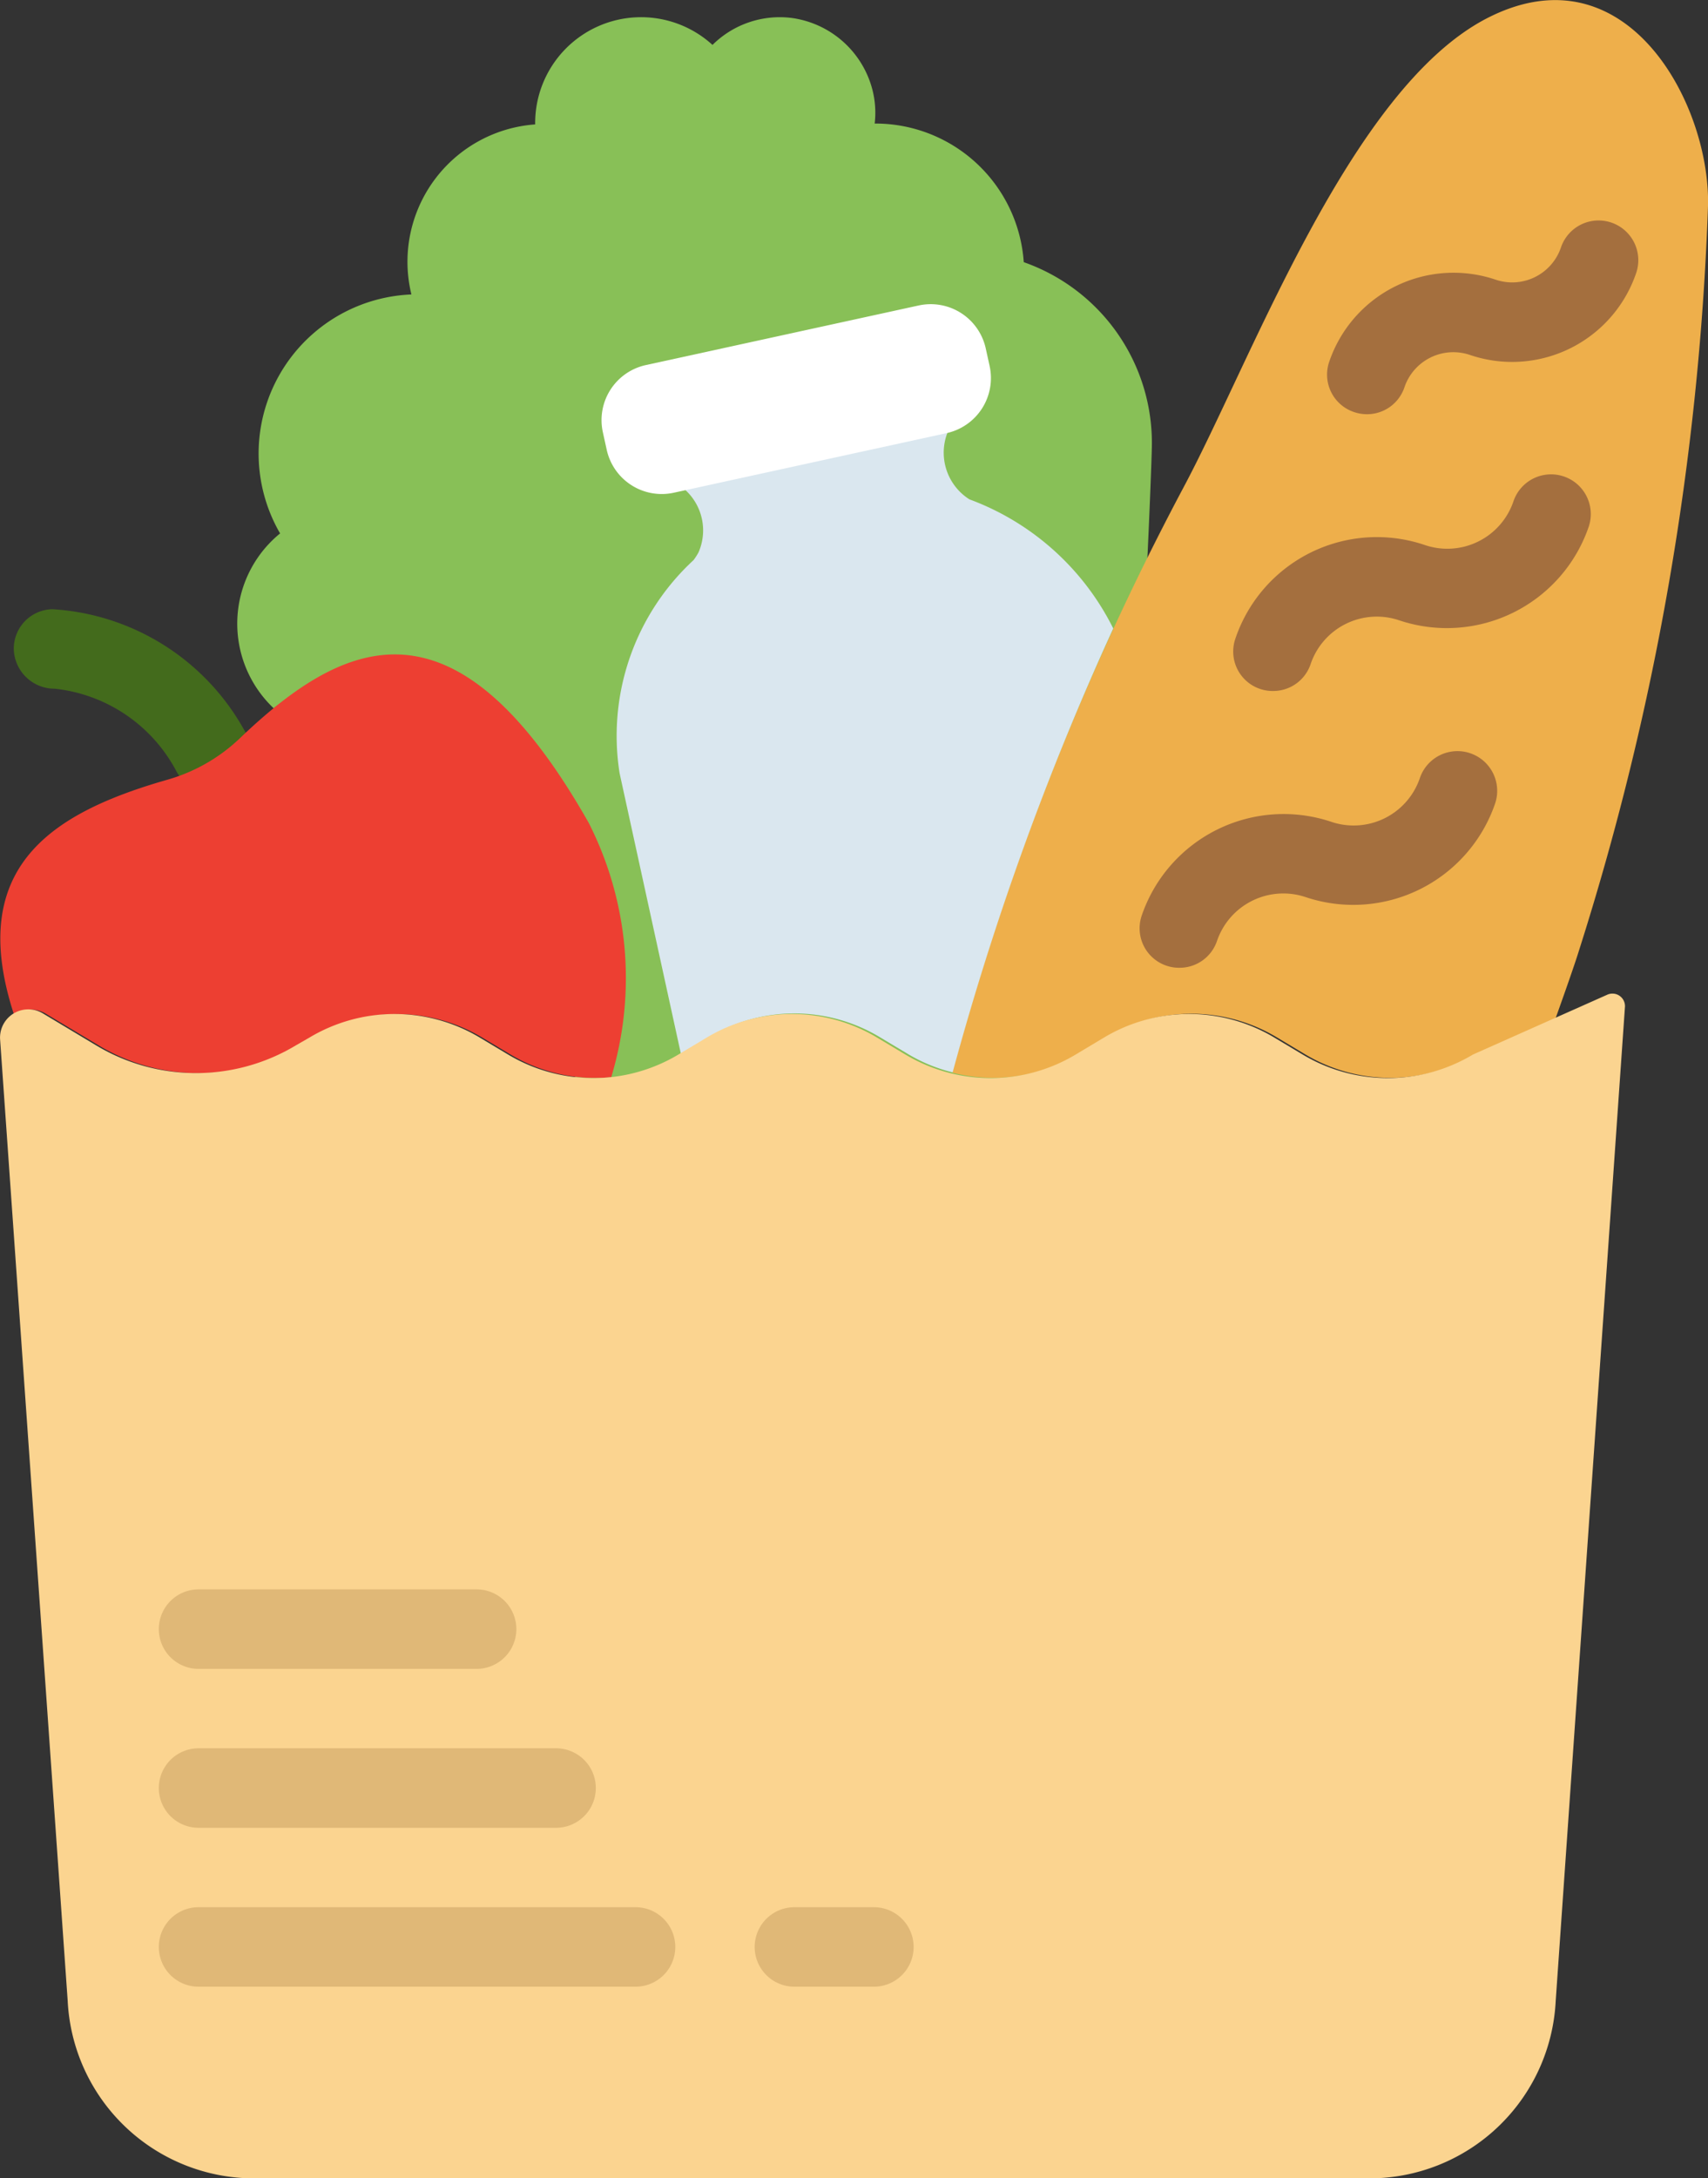 <svg xmlns="http://www.w3.org/2000/svg" width="21.642" height="27.592" viewBox="0 0 21.642 27.592"><rect x="0" y="0" width="21.642" height="27.592" fill="#333333" stroke="none"/><g transform="translate(-5.91 0.001)"><path d="M8.753,17.637a.5.5,0,0,1-.429-.24,1.98,1.98,0,0,0-1.549-1.059.517.517,0,0,1-.518-.488.5.5,0,0,1,.488-.519A2.984,2.984,0,0,1,9.181,16.87a.5.5,0,0,1-.428.768Z" transform="translate(-0.172 -7.615)" fill="#436b1c"/><g transform="translate(8.918 0.217)"><path d="M21.85,3.534a1.885,1.885,0,0,0-1.88-1.756h-.009a1.167,1.167,0,0,0-.04-.469A1.228,1.228,0,0,0,18.906.44a1.21,1.21,0,0,0-1,.342,1.342,1.342,0,0,0-2.247,1s0,0,0,.007a1.744,1.744,0,0,0-1.568,2.154,2.017,2.017,0,0,0-1.664,3.027,1.475,1.475,0,0,0-.081,2.215c1.214-.992,2.489,2.326,3.991,4.975.5.88,5.888-.057,6.317.489.489-.44.805-8.1.819-8.773A2.427,2.427,0,0,0,21.85,3.534Z" transform="translate(-11.886 -0.431)" fill="#88c057"/></g><path d="M31.483,13.354l.359-.215a2.1,2.1,0,0,1,2.158,0l.359.215a2.1,2.1,0,0,0,2.158,0l1.014-.451c.149-.416.253-.717.294-.85a35.1,35.1,0,0,0,1.639-9.444c.033-1.285-1.03-3.29-2.8-2.379-1.736.895-2.979,4.327-3.853,5.957a35.5,35.5,0,0,0-2.922,7.4A2.094,2.094,0,0,0,31.483,13.354Z" transform="translate(-11.912)" fill="#eeaf4b"/><path d="M6.49,21.013l.677.406a2.455,2.455,0,0,0,2.527,0l.174-.1a2.1,2.1,0,0,1,2.158,0l.359.215a2.093,2.093,0,0,0,1.274.286,4.342,4.342,0,0,0-.285-3.221c-1.679-2.962-3.076-2.358-4.42-1.073a2.2,2.2,0,0,1-.916.525c-1.474.421-2.561,1.11-1.943,2.987A.355.355,0,0,1,6.49,21.013Z" transform="translate(-0.004 -8.176)" fill="#ed3f32"/><path d="M35.1,21.647a.5.5,0,0,1-.476-.665,1.9,1.9,0,0,1,2.4-1.184.886.886,0,0,0,1.123-.554.5.5,0,1,1,.953.324,1.9,1.9,0,0,1-2.4,1.184.888.888,0,0,0-1.123.554A.5.5,0,0,1,35.1,21.647Z" transform="translate(-14.246 -9.389)" fill="#a46f3e"/><path d="M37.461,14.68a.5.5,0,0,1-.476-.665,1.892,1.892,0,0,1,2.4-1.184.885.885,0,0,0,1.123-.554.5.5,0,1,1,.953.324,1.9,1.9,0,0,1-2.4,1.184.885.885,0,0,0-1.123.554A.5.5,0,0,1,37.461,14.68Z" transform="translate(-15.421 -5.928)" fill="#a46f3e"/><path d="M39.826,8a.508.508,0,0,1-.162-.027.5.5,0,0,1-.315-.639,1.664,1.664,0,0,1,2.106-1.039.653.653,0,0,0,.83-.408.5.5,0,1,1,.953.324,1.66,1.66,0,0,1-2.107,1.038.654.654,0,0,0-.829.409A.5.5,0,0,1,39.826,8Z" transform="translate(-16.596 -2.754)" fill="#a46f3e"/><g transform="translate(13.696 4.027)"><path d="M22.382,11.069a3.029,3.029,0,0,0-.937,2.7l.777,3.556h0l.359-.215a2.1,2.1,0,0,1,2.158,0l.359.215a2.052,2.052,0,0,0,.567.233A36.265,36.265,0,0,1,27.7,11.935,3.322,3.322,0,0,0,25.879,10.3l-.01-.006A.7.7,0,0,1,25.75,9.22a.57.57,0,0,0,.126-.493l-.061-.278a.571.571,0,0,0-.677-.434l-3.059.667a.571.571,0,0,0-.434.677l.061.278a.565.565,0,0,0,.33.4.694.694,0,0,1,.409.934A.778.778,0,0,1,22.382,11.069Z" transform="translate(-21.38 -8.002)" fill="#dae7ef"/></g><path d="M25.428,9.286l-3.462.756a.714.714,0,0,1-.847-.543l-.05-.227a.714.714,0,0,1,.543-.847l3.462-.756a.714.714,0,0,1,.847.543l.05.227A.714.714,0,0,1,25.428,9.286Z" transform="translate(-7.521 -3.801)" fill="#fff"/><path d="M26.5,25.167l-.878,12.6a2.365,2.365,0,0,1-2.362,2.244H9.13a2.365,2.365,0,0,1-2.362-2.244L5.911,25.58a.358.358,0,0,1,.542-.326l.677.406a2.455,2.455,0,0,0,2.527,0l.174-.1a2.1,2.1,0,0,1,2.158,0l.359.215a2.1,2.1,0,0,0,2.158,0l.359-.215a2.1,2.1,0,0,1,2.158,0l.359.215a2.1,2.1,0,0,0,2.158,0l.359-.215a2.1,2.1,0,0,1,2.158,0l.359.215a2.1,2.1,0,0,0,2.158,0l1.7-.757A.159.159,0,0,1,26.5,25.167Z" transform="translate(0 -12.418)" fill="#fbd490"/><path d="M13.936,41.007H10.413a.5.5,0,0,1,0-1.007h3.523a.5.5,0,1,1,0,1.007Z" transform="translate(-1.987 -19.868)" fill="#e0b877"/><path d="M14.943,45.007h-4.53a.5.5,0,0,1,0-1.007h4.53a.5.5,0,0,1,0,1.007Z" transform="translate(-1.987 -21.855)" fill="#e0b877"/><path d="M15.95,49.007H10.413a.5.5,0,0,1,0-1.007H15.95a.5.5,0,1,1,0,1.007Z" transform="translate(-1.987 -23.842)" fill="#e0b877"/><path d="M26.42,49.007H25.413a.5.5,0,0,1,0-1.007H26.42a.5.5,0,1,1,0,1.007Z" transform="translate(-9.437 -23.842)" fill="#e0b877"/></g></svg>